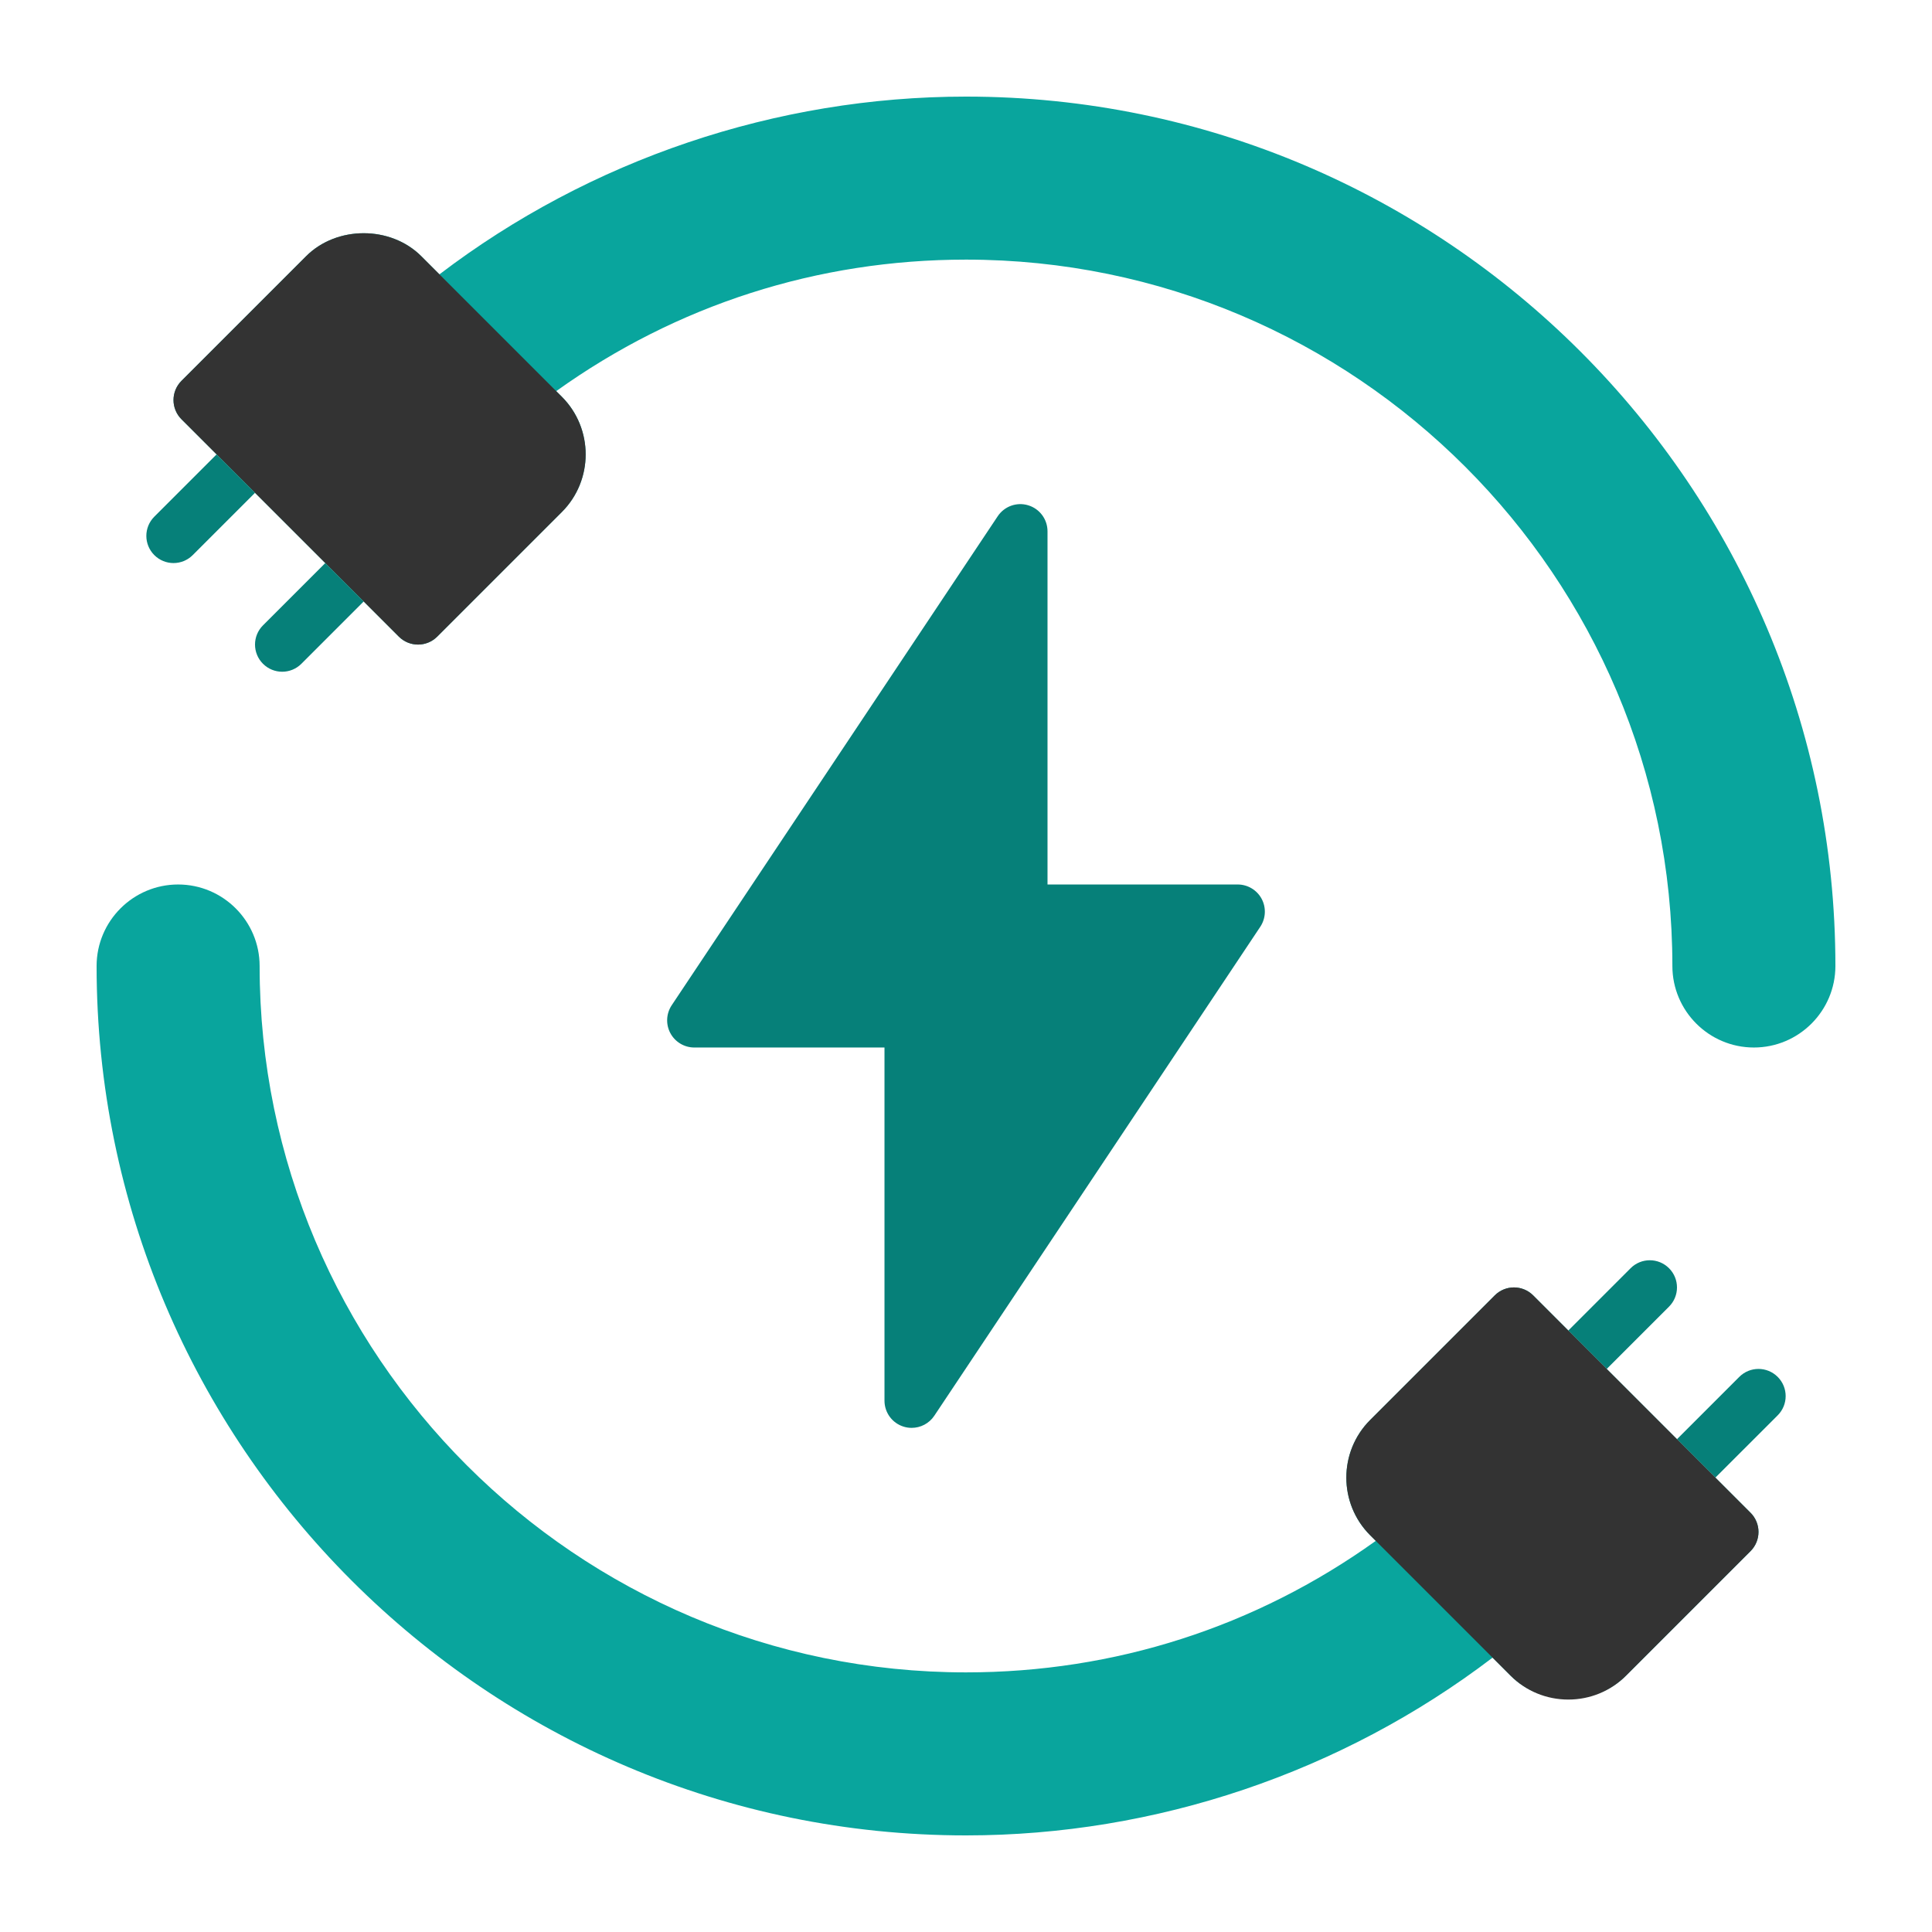 <svg width="100" height="100" viewBox="0 0 100 100" fill="none" xmlns="http://www.w3.org/2000/svg">
<path d="M65.303 46.524C65.058 46.067 64.581 45.781 64.062 45.781H54.219V27.5C54.219 26.881 53.814 26.333 53.22 26.154C52.628 25.973 51.986 26.205 51.642 26.72L34.767 52.032C34.481 52.464 34.453 53.018 34.697 53.475C34.942 53.933 35.419 54.219 35.938 54.219H45.781V72.5C45.781 73.119 46.186 73.667 46.78 73.846C46.915 73.887 47.051 73.906 47.188 73.906C47.649 73.906 48.093 73.678 48.358 73.281L65.233 47.968C65.519 47.536 65.547 46.982 65.303 46.524V46.524Z" fill="#068079"/>
<path d="M90.607 78.299L79.357 67.049C78.807 66.499 77.917 66.499 77.368 67.049L70.919 73.498C69.275 75.142 69.275 77.82 70.919 79.465L71.21 79.755C64.986 84.214 57.688 86.562 50 86.562C29.839 86.562 13.438 70.16 13.438 50C13.438 47.674 11.545 45.781 9.219 45.781C6.893 45.781 5 47.674 5 50C5 74.813 25.187 95 50 95C59.825 95 69.454 91.742 77.256 85.799L78.192 86.737C79.78 88.326 82.57 88.326 84.158 86.737L90.607 80.288C90.87 80.023 91.019 79.666 91.019 79.294C91.019 78.919 90.87 78.562 90.607 78.299Z" fill="#09A59D"/>
<path d="M50 5C40.175 5 30.546 8.258 22.745 14.201L21.808 13.263C20.22 11.674 17.43 11.674 15.842 13.263L9.393 19.712C9.129 19.977 8.981 20.334 8.981 20.706C8.981 21.079 9.129 21.438 9.393 21.701L20.643 32.951C21.193 33.501 22.082 33.501 22.631 32.951L29.081 26.502C30.724 24.858 30.724 22.18 29.081 20.535L28.79 20.245C35.014 15.786 42.312 13.438 50 13.438C70.161 13.438 86.562 29.84 86.562 50C86.562 52.326 88.455 54.219 90.781 54.219C93.107 54.219 95 52.326 95 50C95 25.187 74.812 5 50 5Z" fill="#09A59D"/>
<path d="M29.081 20.536L21.808 13.263C20.22 11.674 17.43 11.674 15.842 13.263L9.393 19.712C8.843 20.262 8.843 21.151 9.393 21.701L20.643 32.951C20.917 33.225 21.277 33.363 21.637 33.363C21.997 33.363 22.357 33.225 22.632 32.951L29.081 26.502C30.725 24.858 30.725 22.181 29.081 20.536V20.536Z" fill="#333333"/>
<path d="M7.987 26.743C7.437 27.293 7.437 28.182 7.987 28.732C8.261 29.006 8.621 29.144 8.981 29.144C9.341 29.144 9.701 29.006 9.975 28.732L13.2 25.507L11.211 23.519L7.987 26.743Z" fill="#068079"/>
<path d="M13.612 32.368C13.062 32.918 13.062 33.807 13.612 34.357C13.886 34.631 14.246 34.769 14.606 34.769C14.966 34.769 15.326 34.631 15.6 34.357L18.825 31.132L16.836 29.144L13.612 32.368Z" fill="#068079"/>
<path d="M92.013 71.268C91.463 70.718 90.573 70.718 90.025 71.268L86.8 74.493L88.788 76.481L92.013 73.257C92.563 72.707 92.563 71.817 92.013 71.268Z" fill="#068079"/>
<path d="M86.388 67.632C86.938 67.082 86.938 66.193 86.388 65.643C85.838 65.093 84.948 65.093 84.4 65.643L81.175 68.868L83.163 70.856L86.388 67.632Z" fill="#068079"/>
<path d="M90.607 78.299L79.357 67.049C78.807 66.499 77.917 66.499 77.368 67.049L70.919 73.498C69.275 75.142 69.275 77.82 70.919 79.464L78.192 86.737C78.986 87.53 80.046 87.969 81.175 87.969C82.304 87.969 83.365 87.53 84.158 86.737L90.607 80.288C91.157 79.738 91.157 78.848 90.607 78.299V78.299Z" fill="#333333"/>
</svg>
